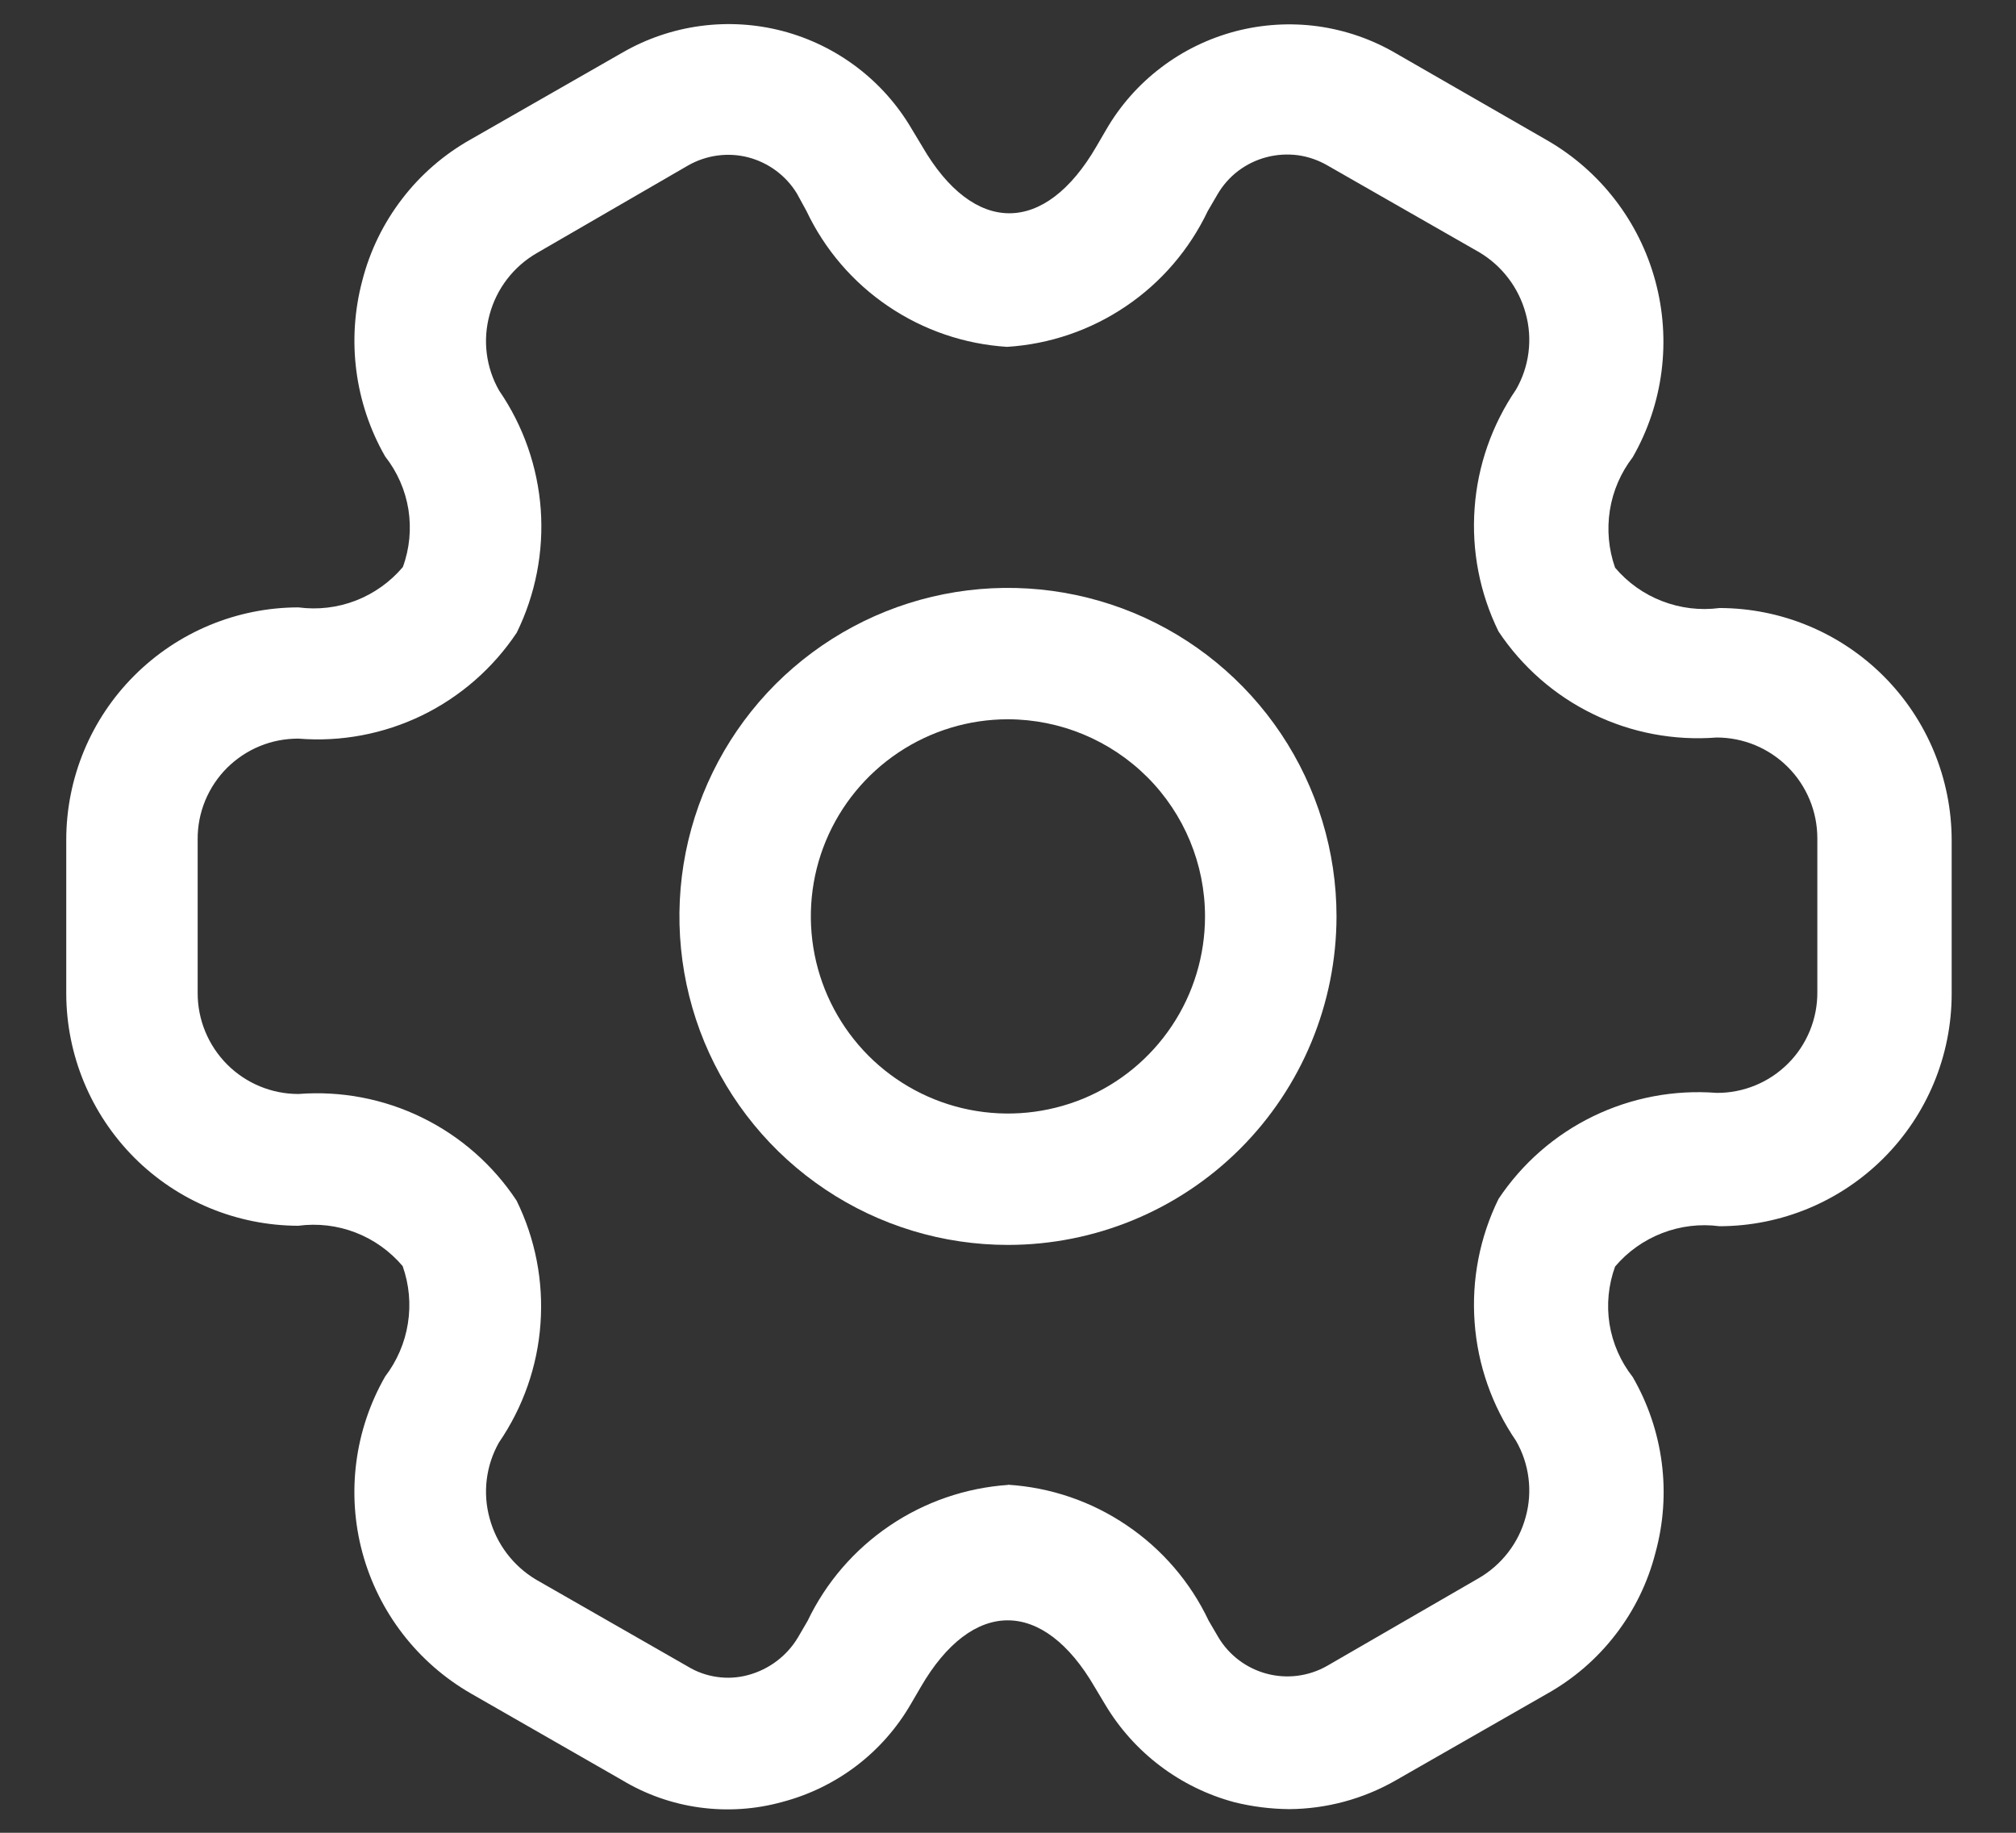 <svg width="22" height="20" viewBox="0 0 22 20" fill="none" xmlns="http://www.w3.org/2000/svg">
<rect x="0" y="0" width="22" height="20" fill="#333333" stroke="none"/>
<path fill-rule="evenodd" clip-rule="evenodd" d="M9.008 12.981C9.597 13.375 10.29 13.585 10.999 13.585C11.95 13.585 12.862 13.207 13.534 12.535C14.206 11.863 14.584 10.951 14.585 10C14.585 9.291 14.374 8.598 13.98 8.008C13.586 7.419 13.026 6.959 12.371 6.688C11.716 6.417 10.995 6.346 10.3 6.484C9.605 6.622 8.966 6.964 8.464 7.465C7.963 7.967 7.622 8.605 7.483 9.301C7.345 9.996 7.416 10.717 7.687 11.372C7.959 12.027 8.418 12.587 9.008 12.981ZM9.804 8.212C10.158 7.975 10.574 7.849 10.999 7.849C11.57 7.85 12.116 8.077 12.52 8.48C12.923 8.883 13.15 9.43 13.15 10C13.15 10.426 13.024 10.842 12.788 11.195C12.552 11.549 12.216 11.825 11.823 11.988C11.43 12.15 10.997 12.193 10.58 12.11C10.162 12.027 9.779 11.822 9.478 11.521C9.178 11.22 8.973 10.837 8.89 10.42C8.807 10.003 8.849 9.57 9.012 9.177C9.175 8.784 9.451 8.448 9.804 8.212Z" fill="white"/>
<path fill-rule="evenodd" clip-rule="evenodd" d="M13.469 19.666C13.665 19.715 13.867 19.74 14.069 19.742C14.475 19.739 14.873 19.632 15.226 19.431L16.879 18.485C17.171 18.322 17.426 18.102 17.63 17.837C17.834 17.573 17.982 17.27 18.065 16.946C18.153 16.626 18.177 16.291 18.134 15.961C18.091 15.631 17.983 15.313 17.817 15.026C17.685 14.858 17.598 14.659 17.564 14.448C17.531 14.238 17.552 14.022 17.625 13.821C17.763 13.658 17.94 13.533 18.139 13.456C18.338 13.379 18.553 13.353 18.765 13.381C19.437 13.38 20.08 13.113 20.555 12.638C21.03 12.163 21.297 11.52 21.298 10.848V9.168C21.297 8.497 21.03 7.853 20.555 7.378C20.08 6.903 19.437 6.636 18.765 6.635C18.553 6.663 18.338 6.637 18.139 6.56C17.94 6.484 17.763 6.358 17.625 6.195C17.554 5.994 17.535 5.779 17.568 5.568C17.601 5.358 17.687 5.159 17.817 4.99C18.151 4.407 18.24 3.715 18.064 3.066C17.889 2.417 17.463 1.864 16.88 1.529L15.235 0.583C14.973 0.429 14.683 0.329 14.382 0.287C14.08 0.246 13.774 0.265 13.48 0.342C13.186 0.42 12.91 0.554 12.668 0.739C12.426 0.923 12.223 1.153 12.071 1.416L11.966 1.596C11.402 2.571 10.627 2.571 10.063 1.596L9.948 1.405C9.639 0.878 9.133 0.495 8.542 0.339C7.951 0.184 7.323 0.268 6.794 0.573L5.139 1.52C4.848 1.683 4.592 1.904 4.389 2.169C4.185 2.434 4.037 2.737 3.954 3.061C3.781 3.709 3.87 4.399 4.203 4.981C4.335 5.149 4.423 5.348 4.457 5.56C4.49 5.771 4.47 5.987 4.396 6.188C4.258 6.351 4.081 6.477 3.882 6.554C3.683 6.631 3.468 6.656 3.256 6.628C2.584 6.629 1.941 6.897 1.466 7.372C0.991 7.846 0.724 8.49 0.723 9.161V10.841C0.724 11.513 0.991 12.156 1.465 12.632C1.939 13.107 2.583 13.374 3.254 13.376C3.466 13.348 3.681 13.373 3.88 13.45C4.079 13.527 4.256 13.653 4.394 13.816C4.465 14.017 4.485 14.232 4.451 14.443C4.418 14.653 4.332 14.852 4.203 15.021C3.869 15.604 3.78 16.296 3.955 16.944C4.131 17.593 4.557 18.145 5.139 18.48L6.786 19.424C7.046 19.581 7.335 19.683 7.636 19.724C7.937 19.765 8.243 19.745 8.535 19.664C8.829 19.587 9.104 19.453 9.345 19.27C9.587 19.086 9.789 18.856 9.941 18.593L10.046 18.413C10.61 17.438 11.384 17.438 11.948 18.413L12.063 18.605C12.376 19.127 12.88 19.508 13.469 19.666ZM12.296 16.645C11.912 16.384 11.464 16.231 11 16.202V16.204C10.537 16.236 10.09 16.39 9.706 16.651C9.321 16.912 9.013 17.27 8.813 17.688L8.708 17.868C8.587 18.071 8.391 18.218 8.163 18.279C8.052 18.309 7.936 18.316 7.823 18.299C7.71 18.283 7.601 18.244 7.503 18.184L5.849 17.237C5.6 17.088 5.418 16.848 5.343 16.568C5.266 16.29 5.303 15.992 5.445 15.741C5.708 15.357 5.865 14.91 5.898 14.447C5.932 13.983 5.842 13.518 5.637 13.101C5.38 12.712 5.023 12.399 4.605 12.195C4.186 11.99 3.72 11.902 3.256 11.938C2.964 11.938 2.685 11.822 2.479 11.616C2.273 11.409 2.157 11.13 2.157 10.838V9.158C2.156 9.014 2.184 8.871 2.239 8.737C2.294 8.604 2.375 8.482 2.477 8.38C2.58 8.278 2.701 8.197 2.835 8.142C2.968 8.087 3.111 8.06 3.256 8.06C3.72 8.098 4.186 8.01 4.605 7.807C5.024 7.603 5.381 7.291 5.639 6.904C5.844 6.486 5.934 6.022 5.901 5.558C5.867 5.094 5.711 4.647 5.448 4.264C5.376 4.139 5.33 4.001 5.312 3.858C5.294 3.715 5.305 3.571 5.343 3.432C5.419 3.15 5.604 2.909 5.856 2.763L7.51 1.805C7.709 1.692 7.944 1.66 8.165 1.717C8.386 1.775 8.577 1.916 8.696 2.111L8.801 2.303C9 2.723 9.308 3.082 9.693 3.342C10.078 3.603 10.526 3.756 10.99 3.785C11.454 3.756 11.902 3.603 12.287 3.342C12.672 3.082 12.98 2.723 13.18 2.303L13.285 2.123C13.343 2.023 13.42 1.935 13.512 1.865C13.605 1.795 13.71 1.744 13.822 1.715C13.933 1.686 14.05 1.679 14.165 1.694C14.279 1.71 14.39 1.749 14.489 1.807L16.143 2.753C16.392 2.901 16.573 3.14 16.649 3.419C16.688 3.558 16.698 3.703 16.68 3.846C16.662 3.988 16.616 4.126 16.544 4.251C16.282 4.635 16.125 5.081 16.092 5.545C16.058 6.009 16.148 6.473 16.353 6.891C16.611 7.278 16.967 7.59 17.386 7.793C17.804 7.997 18.27 8.084 18.733 8.048C19.025 8.048 19.304 8.164 19.51 8.37C19.716 8.576 19.832 8.856 19.832 9.147V10.827C19.833 10.972 19.805 11.115 19.75 11.249C19.695 11.382 19.615 11.504 19.512 11.606C19.41 11.708 19.289 11.789 19.155 11.844C19.021 11.899 18.878 11.927 18.733 11.926C18.27 11.89 17.804 11.978 17.386 12.181C16.967 12.384 16.611 12.696 16.353 13.083C16.148 13.501 16.058 13.965 16.092 14.429C16.125 14.893 16.282 15.34 16.544 15.723C16.616 15.848 16.662 15.986 16.68 16.129C16.698 16.271 16.688 16.416 16.649 16.555C16.573 16.837 16.387 17.078 16.133 17.224L14.48 18.18C14.28 18.293 14.044 18.323 13.823 18.264C13.601 18.205 13.411 18.061 13.294 17.864L13.189 17.684C12.99 17.264 12.681 16.905 12.296 16.645Z" fill="white"/>
</svg>
